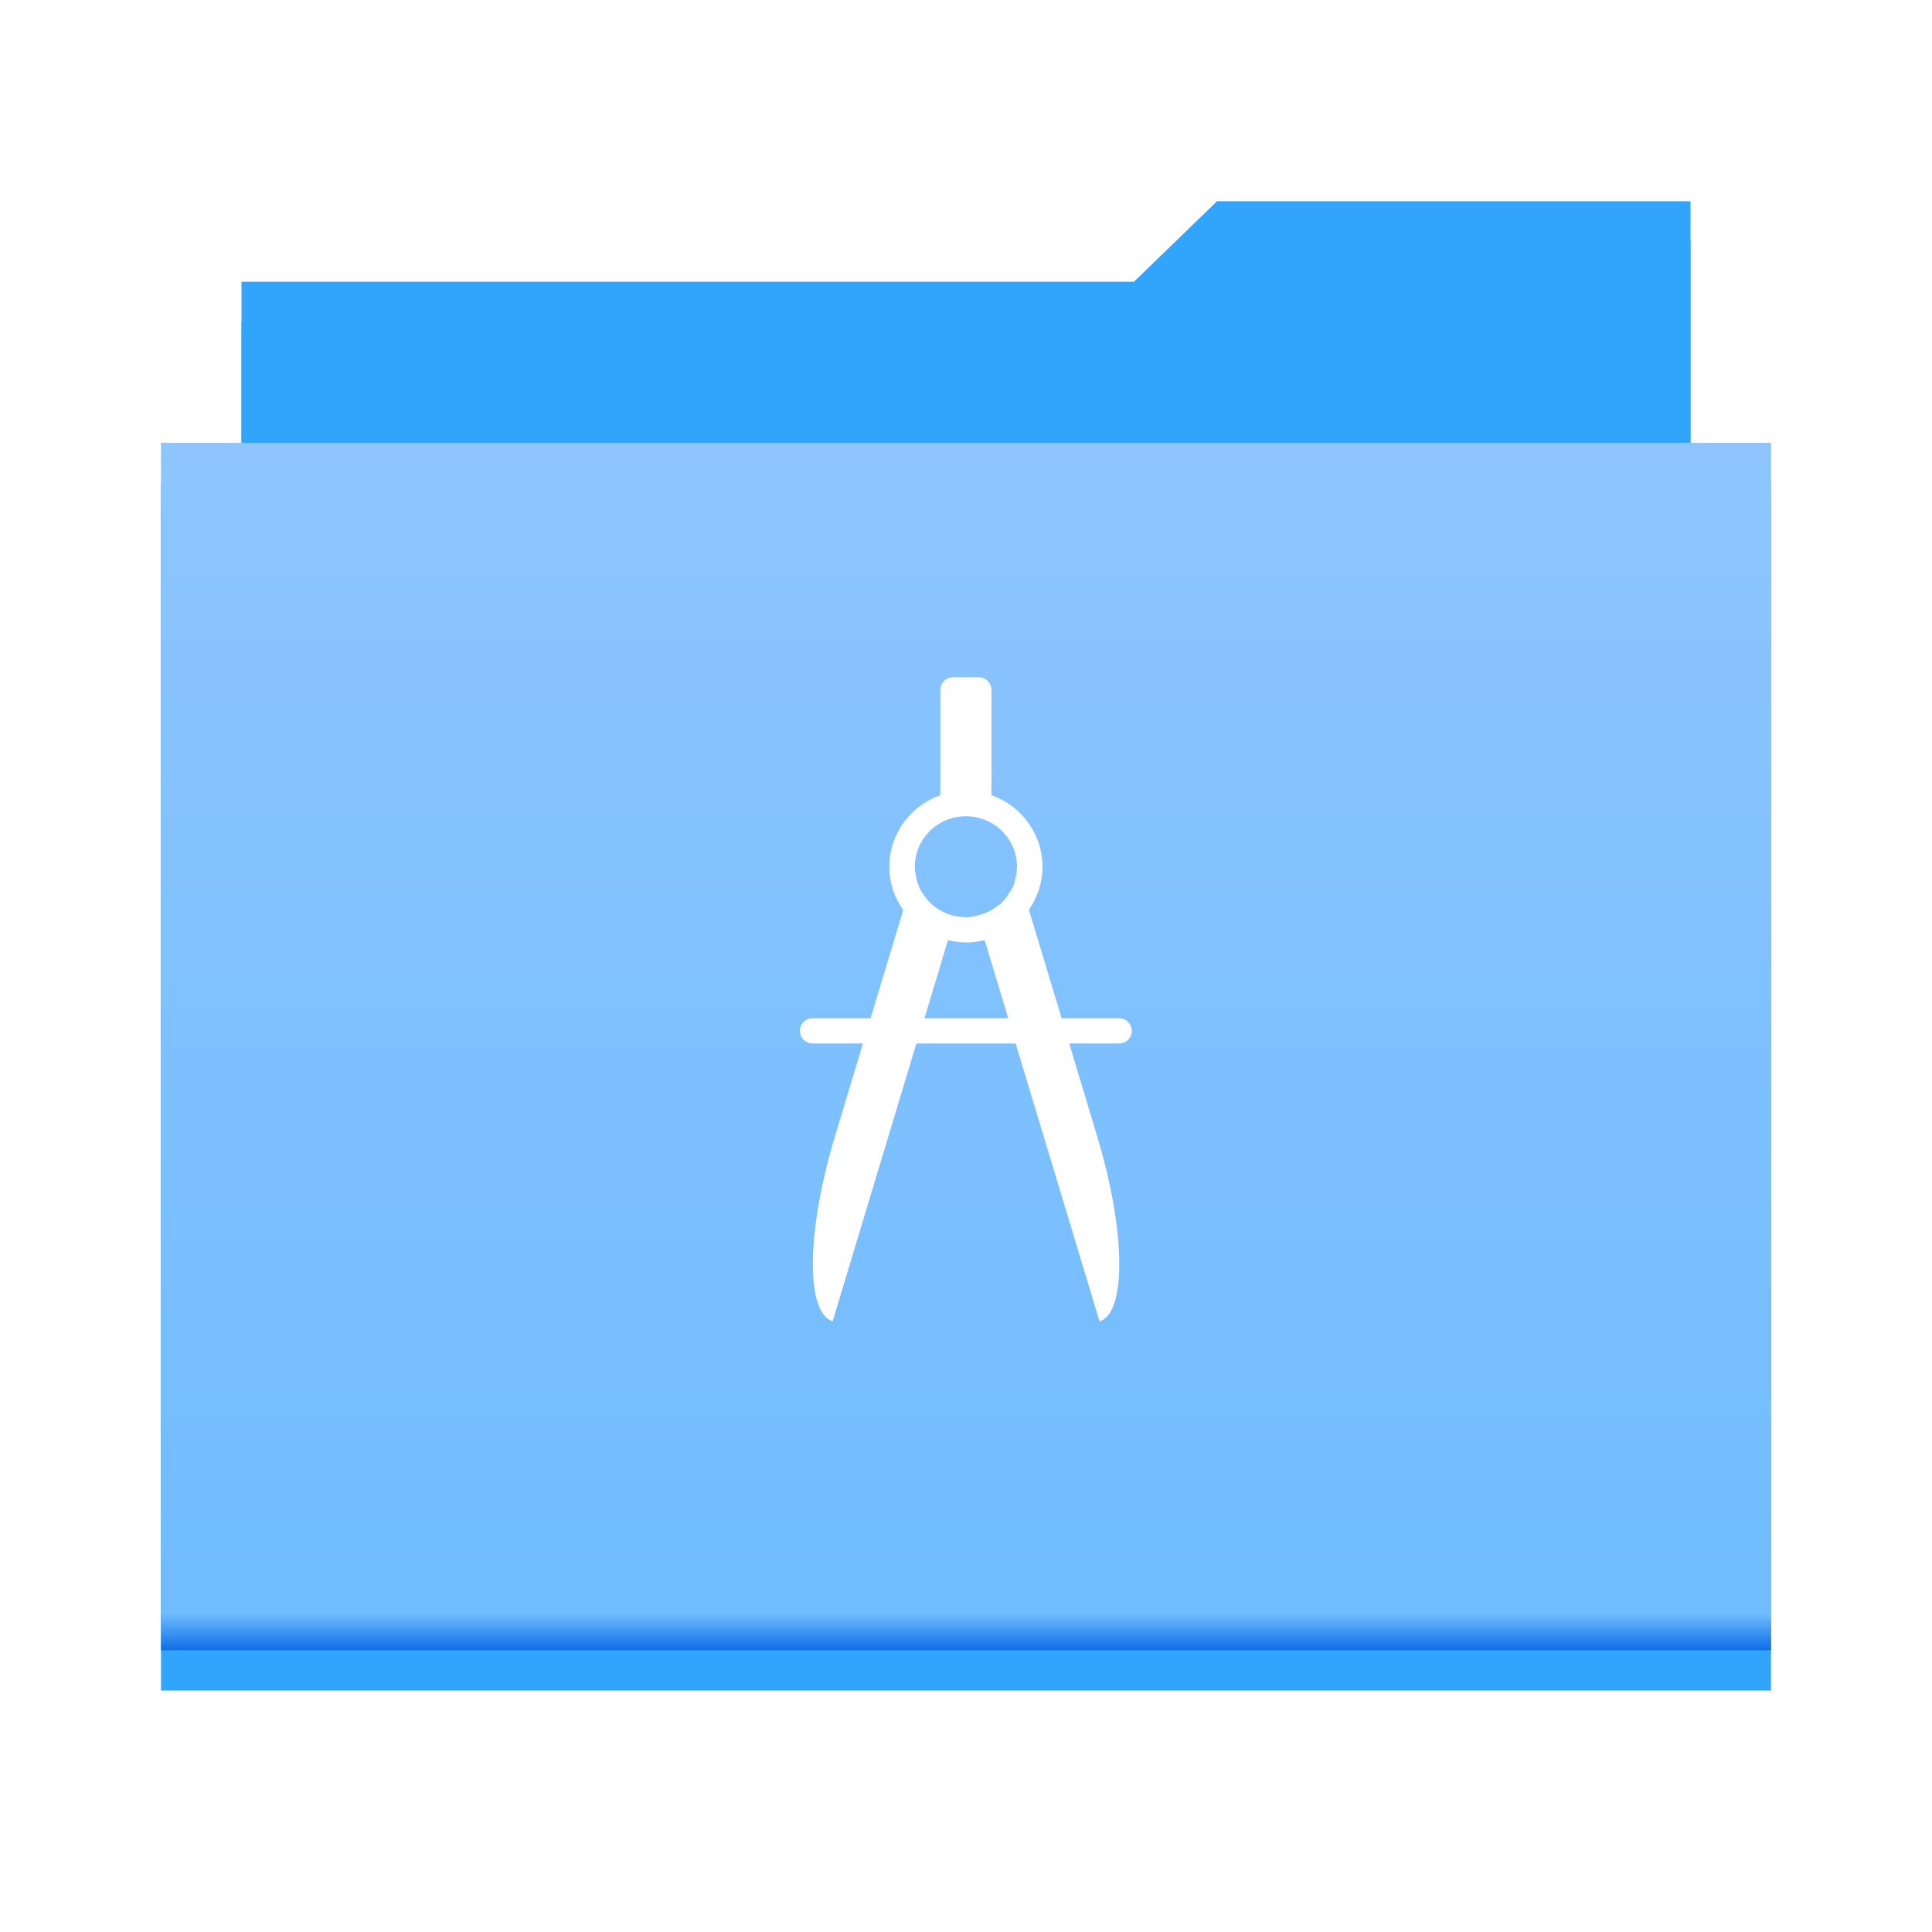 <?xml version="1.0" encoding="UTF-8" standalone="no"?>
<!-- Created with Inkscape (http://www.inkscape.org/) -->

<svg
   xmlns:dc="http://purl.org/dc/elements/1.1/"
   xmlns:cc="http://creativecommons.org/ns#"
   xmlns:rdf="http://www.w3.org/1999/02/22-rdf-syntax-ns#"
   xmlns:svg="http://www.w3.org/2000/svg"
   xmlns="http://www.w3.org/2000/svg"
   xmlns:inkscape="http://www.inkscape.org/namespaces/inkscape"
   version="1.1"
   width="48"
   height="48"
   viewBox="0 0 48 48"
   id="svg2">
  <title
     id="title4">folder-templates</title>
  <desc
     id="desc6">Created with Sketch.</desc>
  <defs
     id="defs8">
    <filter
       filterUnits="objectBoundingBox"
       x="-0.5"
       y="-0.5"
       width="2"
       height="2"
       color-interpolation-filters="sRGB"
       id="filter-1">
      <feOffset
         id="feOffset11"
         result="shadowOffsetOuter1"
         in="SourceAlpha"
         dy="1"
         dx="0" />
      <feGaussianBlur
         id="feGaussianBlur13"
         result="shadowBlurOuter1"
         in="shadowOffsetOuter1"
         stdDeviation="1" />
      <feColorMatrix
         id="feColorMatrix15"
         result="shadowMatrixOuter1"
         type="matrix"
         in="shadowBlurOuter1"
         values="0 0 0 0 0   0 0 0 0 0   0 0 0 0 0  0 0 0 0.21 0" />
      <feMerge
         id="feMerge17">
        <feMergeNode
           id="feMergeNode19"
           in="shadowMatrixOuter1" />
        <feMergeNode
           id="feMergeNode21"
           in="SourceGraphic" />
      </feMerge>
    </filter>
    <linearGradient
       x1="0.5"
       y1="0"
       x2="0.5"
       y2="1"
       id="linearGradient-2">
      <stop
         id="stop24"
         style="stop-color:#8ec5ff;stop-opacity:1"
         offset="0" />
      <stop
         id="stop26"
         style="stop-color:#70bcff;stop-opacity:1"
         offset="0.97" />
      <stop
         id="stop28"
         style="stop-color:#0f70e6;stop-opacity:1"
         offset="1" />
    </linearGradient>
  </defs>
  <g
     id="Page-1"
     style="fill:none;stroke:none">
    <g
       id="folder-templates">
      <g
         transform="translate(4,5)"
         id="Group">
        <path
           d="M 2,6 2,2 24.172,2 26.237,0 38,0 38,6 40,6 40,36 0,36 0,6 2,6 z"
           inkscape:connector-curvature="0"
           id="Shape-2"
           style="fill:#31a4fc;filter:url(#filter-1)" />
        <path
           d="M 38,30 2,30 2,2 24.172,2 26.237,0 38,0 38,30 z"
           inkscape:connector-curvature="0"
           id="Shape"
           style="fill:#31a4fc" />
        <rect
           width="40"
           height="30"
           x="0"
           y="6"
           id="Rectangle-path"
           style="fill:url(#linearGradient-2)" />
      </g>
      <path
         d="m 23.68,16.827 c -0.175,0 -0.317,0.14 -0.317,0.315 l 0,2.616 c -0.739,0.258 -1.268,0.955 -1.268,1.775 0,0.403 0.129,0.773 0.346,1.078 l -0.812,2.687 -1.438,0 c -0.176,0 -0.318,0.139 -0.318,0.313 0,0.174 0.142,0.314 0.318,0.314 l 1.249,0 -0.703,2.334 c -0.704,2.331 -0.724,4.369 -0.05,4.568 l 2.08,-6.902 2.467,0 2.083,6.902 c 0.673,-0.199 0.652,-2.238 -0.05,-4.568 l -0.703,-2.334 1.239,0 c 0.176,0 0.316,-0.14 0.316,-0.314 0,-0.174 -0.14,-0.313 -0.316,-0.313 l -1.427,0 -0.813,-2.696 c 0.212,-0.304 0.337,-0.67 0.337,-1.069 0,-0.82 -0.529,-1.517 -1.268,-1.775 l 0,-2.616 c 0,-0.175 -0.142,-0.315 -0.318,-0.315 l -0.634,0 0,0 z m 0.318,3.452 c 0.7,0 1.269,0.563 1.269,1.255 0,0.101 -0.016,0.2 -0.041,0.294 -0.013,0.061 -0.025,0.121 -0.048,0.176 -0.02,0.051 -0.053,0.1 -0.079,0.146 -0.001,0.005 -0.008,0.007 -0.012,0.011 -0.026,0.045 -0.055,0.094 -0.088,0.137 -0.035,0.045 -0.068,0.087 -0.108,0.127 -0.041,0.04 -0.092,0.075 -0.139,0.109 -0.094,0.067 -0.197,0.124 -0.307,0.166 -0.056,0.02 -0.11,0.037 -0.168,0.048 -0.089,0.021 -0.183,0.04 -0.277,0.04 -0.092,0 -0.182,-0.012 -0.269,-0.03 -0.078,-0.016 -0.154,-0.038 -0.227,-0.068 -0.007,-0.003 -0.014,-0.007 -0.02,-0.01 -0.057,-0.025 -0.116,-0.056 -0.169,-0.088 -0.019,-0.012 -0.04,-0.026 -0.06,-0.04 -0.013,-0.01 -0.026,-0.019 -0.039,-0.029 -0.034,-0.028 -0.067,-0.059 -0.1,-0.089 -0.041,-0.04 -0.083,-0.091 -0.118,-0.137 -0.016,-0.02 -0.034,-0.037 -0.05,-0.06 -0.009,-0.012 -0.013,-0.026 -0.019,-0.039 -0.01,-0.015 -0.023,-0.024 -0.031,-0.038 -0.031,-0.053 -0.057,-0.111 -0.079,-0.167 -0.022,-0.055 -0.037,-0.109 -0.05,-0.167 -0.023,-0.094 -0.04,-0.193 -0.04,-0.294 0.001,-0.691 0.569,-1.253 1.269,-1.253 l 0,0 z m -0.446,3.078 c 0.143,0.034 0.292,0.059 0.446,0.059 0.16,0 0.316,-0.023 0.466,-0.059 l 0.585,1.941 -2.08,0 0.583,-1.941 0,0 z"
         inkscape:connector-curvature="0"
         id="rect2957_1_"
         style="fill:#ffffff" />
    </g>
  </g>
</svg>
